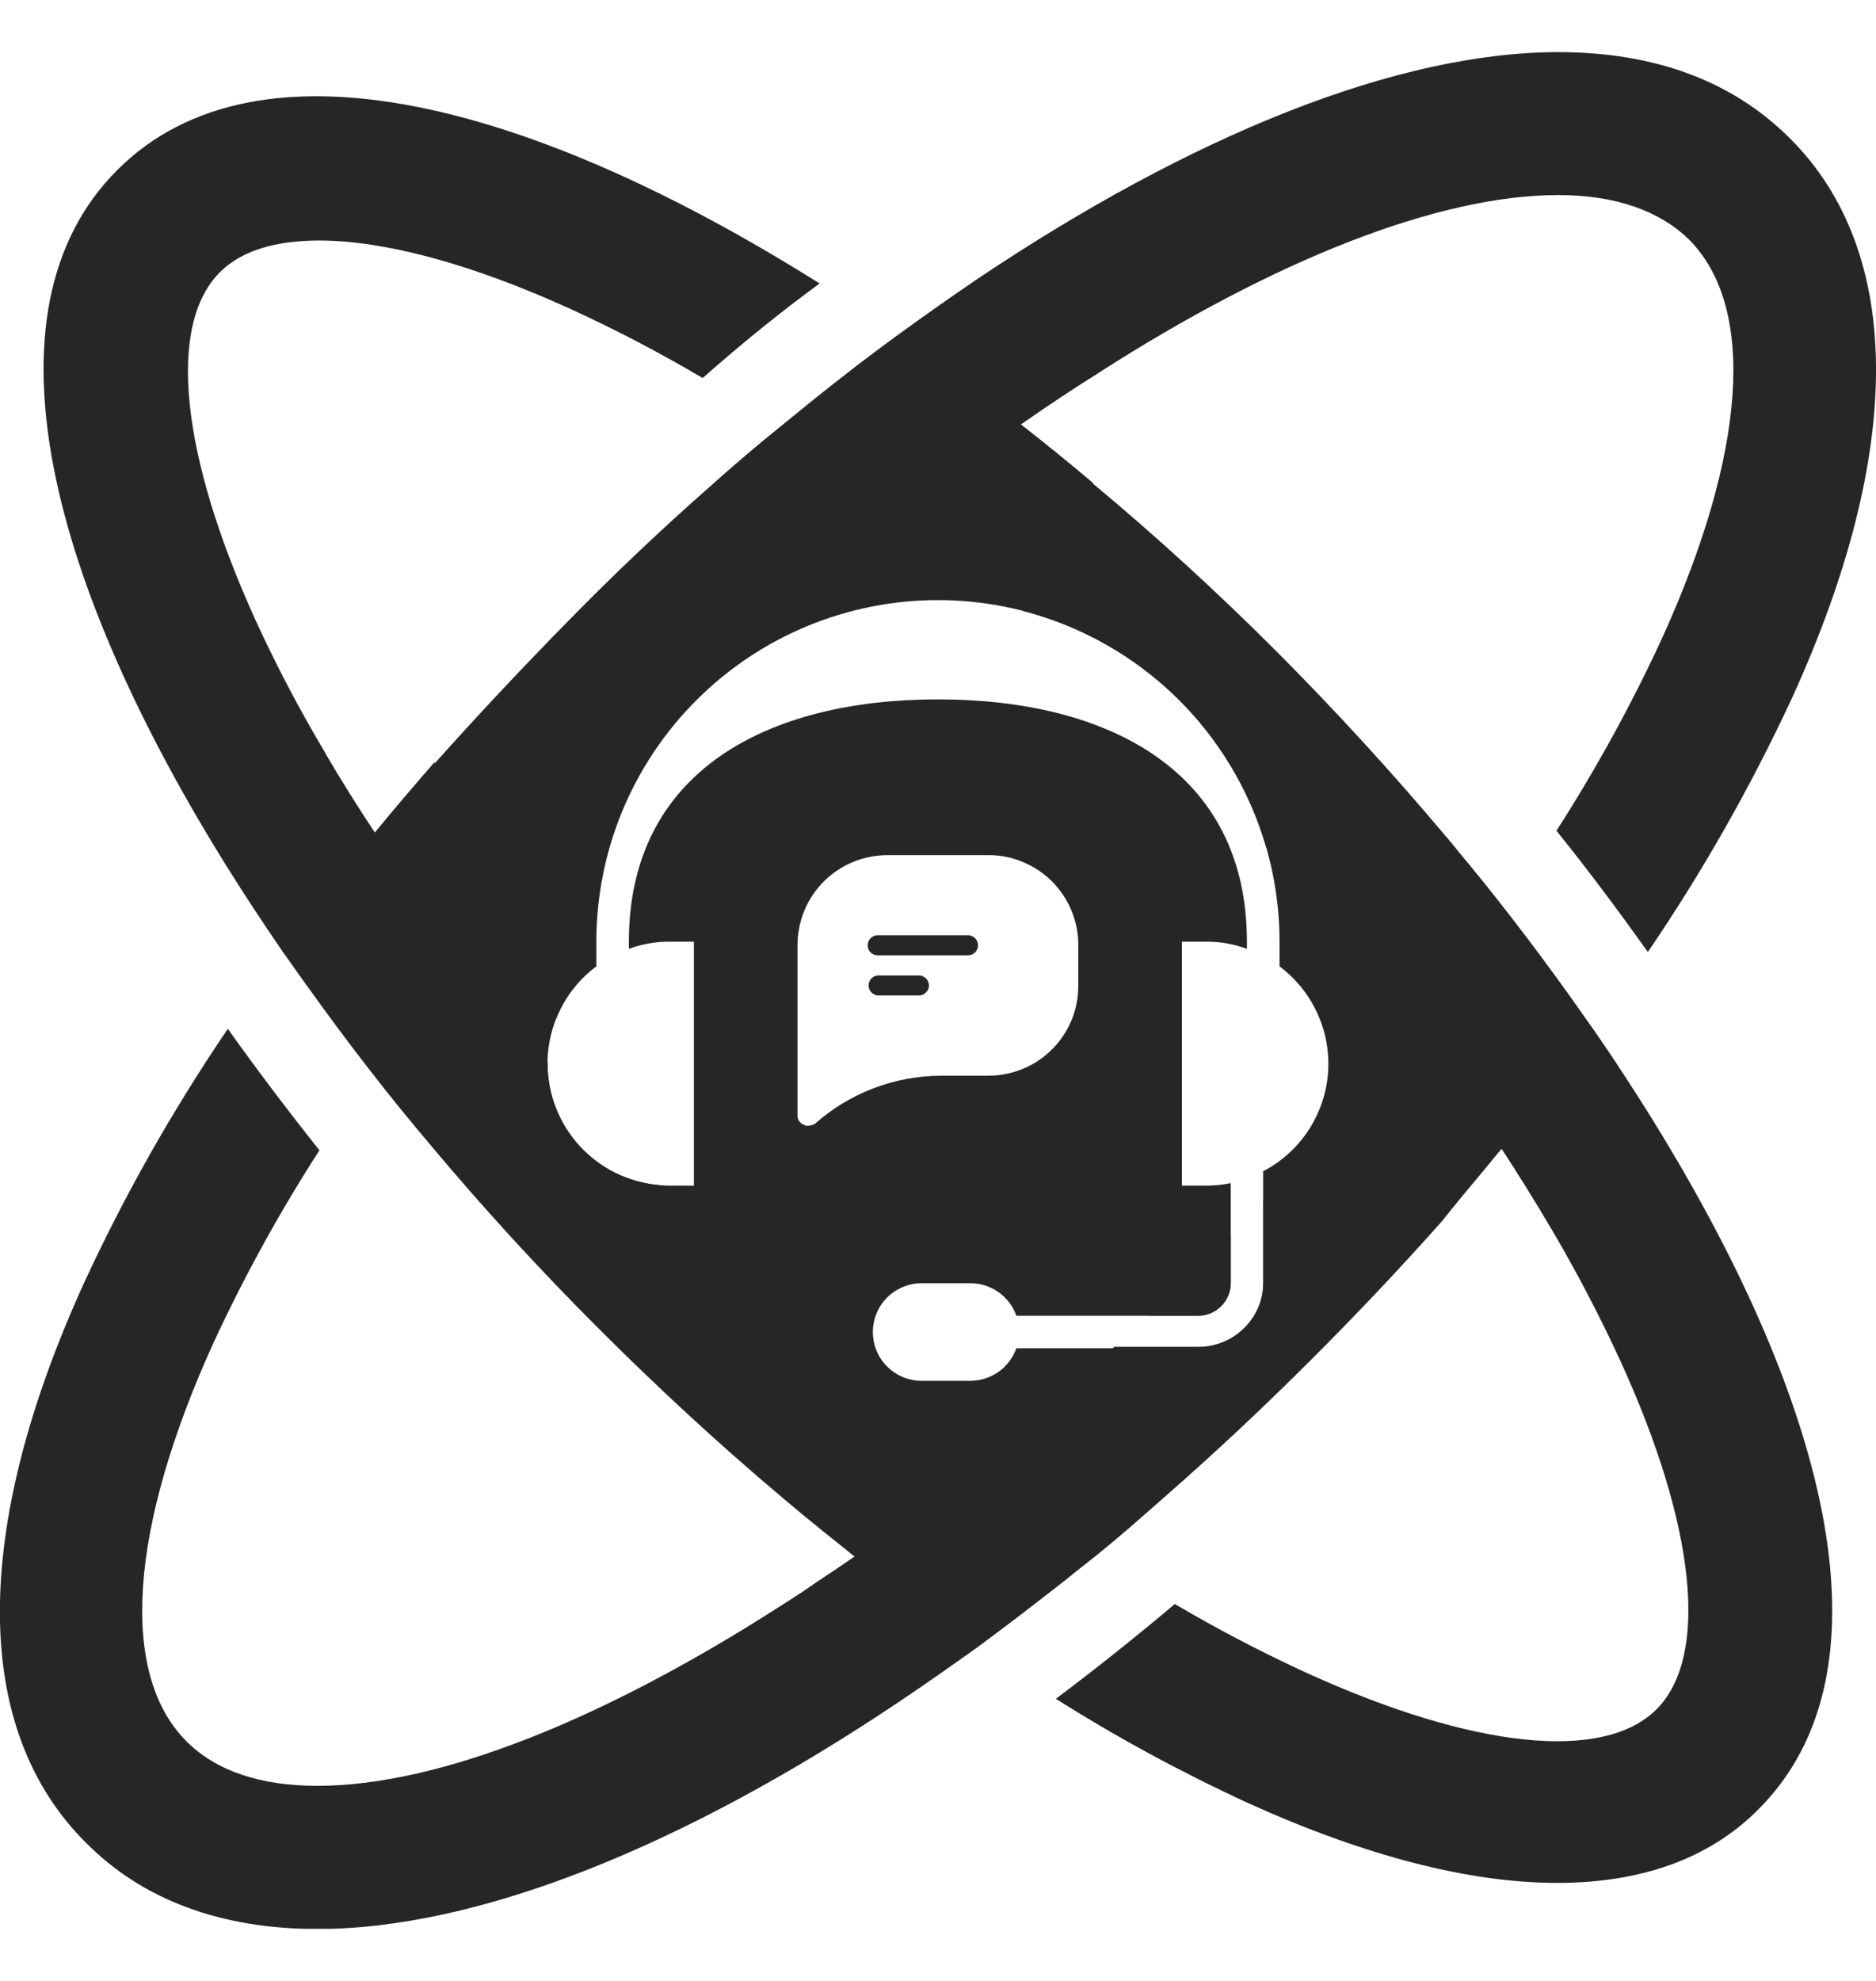 <svg width="36" height="38" viewBox="0 0 18 18" fill="none" xmlns="http://www.w3.org/2000/svg">
<g clip-path="url(#clip0_1187_3951)">
<path d="M17.176 0.829C16.626 0.278 15.878 0 14.952 0C13.411 0 11.436 0.792 9.358 2.189C9.116 2.354 8.869 2.528 8.617 2.711C8.242 2.983 7.866 3.281 7.486 3.593C7.26 3.775 7.033 3.968 6.805 4.173C6.349 4.574 5.899 5 5.456 5.452C5.012 5.904 4.586 6.358 4.177 6.815V6.821C3.982 7.046 3.789 7.268 3.602 7.497V7.493C3.427 7.231 3.266 6.974 3.12 6.724L3.115 6.73C2.796 7.106 2.497 7.483 2.218 7.862C2.377 8.114 2.544 8.368 2.72 8.622C2.987 9.011 3.274 9.4 3.574 9.786C3.756 10.019 3.944 10.25 4.138 10.478L4.184 10.412C4.309 10.231 4.44 10.049 4.576 9.867C4.702 9.698 4.831 9.527 4.965 9.355L4.971 9.347C4.783 9.117 4.599 8.885 4.425 8.656C4.607 8.429 4.789 8.202 4.987 7.977C5.437 7.451 5.918 6.922 6.427 6.419C6.936 5.915 7.456 5.427 7.983 4.98C8.208 4.788 8.438 4.6 8.661 4.423C8.892 4.595 9.124 4.78 9.354 4.968C9.506 4.847 9.658 4.73 9.808 4.619C10.008 4.47 10.207 4.328 10.406 4.191L10.481 4.138L10.488 4.134C10.26 3.941 10.029 3.753 9.795 3.571C10.046 3.395 10.297 3.229 10.546 3.073C12.221 1.999 13.794 1.371 14.952 1.371C15.498 1.371 15.923 1.521 16.205 1.797C16.854 2.446 16.758 3.841 15.945 5.627C15.651 6.263 15.313 6.878 14.934 7.468C15.244 7.853 15.535 8.244 15.811 8.631C16.338 7.858 16.8 7.043 17.194 6.195C18.276 3.825 18.268 1.919 17.176 0.829ZM11.582 11.58C11.4 11.762 11.214 11.941 11.024 12.119H11.497C11.579 12.119 11.659 12.086 11.717 12.027C11.775 11.969 11.809 11.89 11.809 11.807V11.353C11.734 11.43 11.659 11.506 11.582 11.58ZM15.42 9.568L15.29 9.378C15.018 8.989 14.736 8.6 14.434 8.215C14.343 8.098 14.252 7.983 14.156 7.867C14.061 7.752 13.967 7.637 13.872 7.521L13.84 7.567C13.697 7.776 13.546 7.985 13.391 8.194C13.278 8.347 13.162 8.501 13.042 8.649C13.233 8.88 13.415 9.11 13.587 9.339C13.405 9.567 13.218 9.793 13.025 10.018C12.737 10.354 12.436 10.691 12.123 11.018V11.795C12.123 11.96 12.057 12.118 11.94 12.235C11.823 12.352 11.665 12.418 11.499 12.418H10.692C10.472 12.62 10.251 12.817 10.029 13.008C9.803 13.2 9.575 13.388 9.349 13.568C9.119 13.393 8.887 13.21 8.657 13.022C8.475 13.166 8.292 13.305 8.107 13.439C8.031 13.495 7.955 13.55 7.88 13.604C7.758 13.691 7.637 13.776 7.516 13.858C7.631 13.956 7.746 14.052 7.862 14.145C7.919 14.192 7.977 14.235 8.035 14.284C8.093 14.334 8.151 14.375 8.209 14.422C8.082 14.512 7.957 14.594 7.832 14.677L7.7 14.768C7.619 14.821 7.539 14.872 7.459 14.923C5.769 16.004 4.2 16.629 3.044 16.629C2.499 16.629 2.073 16.486 1.789 16.202C1.142 15.554 1.238 14.158 2.051 12.374C2.346 11.738 2.685 11.122 3.065 10.533C2.756 10.145 2.463 9.757 2.186 9.368C1.66 10.142 1.198 10.957 0.806 11.806C-0.273 14.175 -0.273 16.084 0.824 17.174C1.369 17.724 2.121 18.002 3.047 18.002C4.585 18.002 6.558 17.211 8.629 15.821C8.875 15.656 9.125 15.48 9.381 15.298C9.591 15.142 9.804 14.981 10.017 14.815L10.232 14.648C10.323 14.572 10.424 14.496 10.519 14.419C10.746 14.237 10.969 14.039 11.198 13.837C11.654 13.438 12.107 13.014 12.557 12.565C13.007 12.117 13.433 11.666 13.835 11.214C13.979 11.032 14.123 10.861 14.267 10.689C14.315 10.632 14.357 10.574 14.41 10.518C14.578 10.776 14.737 11.03 14.886 11.284C15.204 10.907 15.505 10.528 15.788 10.146C15.67 9.95 15.549 9.759 15.42 9.568Z" fill="#262626"/>
<path d="M10.947 13.669C10.832 13.593 10.718 13.515 10.603 13.435C10.411 13.301 10.219 13.163 10.027 13.021C9.8 13.212 9.572 13.4 9.347 13.58C9.117 13.406 8.885 13.223 8.655 13.035C8.002 12.499 7.353 11.912 6.722 11.28C6.585 11.143 6.449 11.007 6.319 10.867C6.028 10.841 5.757 10.707 5.56 10.491C5.363 10.276 5.254 9.995 5.254 9.703V9.696C5.156 9.581 5.059 9.467 4.965 9.352L4.958 9.344C4.771 9.114 4.587 8.882 4.413 8.653C4.595 8.426 4.777 8.199 4.975 7.975C4.806 7.746 4.644 7.519 4.488 7.293C4.422 7.196 4.356 7.099 4.293 7.002C4.251 6.942 4.21 6.879 4.17 6.814V6.809C3.975 7.034 3.783 7.257 3.595 7.487V7.491C3.426 7.234 3.269 6.98 3.123 6.731C3.122 6.729 3.122 6.727 3.123 6.725C2.877 6.313 2.654 5.889 2.454 5.453C1.731 3.865 1.6 2.613 2.114 2.107C2.319 1.904 2.645 1.807 3.064 1.807C3.685 1.807 4.519 2.029 5.469 2.461C5.904 2.66 6.329 2.882 6.742 3.126C7.111 2.799 7.485 2.497 7.864 2.219C5.126 0.498 2.485 -0.227 1.126 1.13C-0.234 2.488 0.495 5.134 2.208 7.862C2.367 8.115 2.534 8.368 2.709 8.623C2.982 9.011 3.264 9.4 3.565 9.786C3.746 10.02 3.934 10.25 4.127 10.478C4.638 11.089 5.179 11.679 5.749 12.248C6.319 12.818 6.912 13.364 7.513 13.87C7.628 13.967 7.744 14.064 7.859 14.156C7.916 14.204 7.974 14.247 8.033 14.296L8.205 14.434C8.079 14.521 7.954 14.606 7.829 14.689L7.697 14.78L7.574 14.859L7.454 14.935C7.844 15.249 8.233 15.544 8.624 15.82C8.87 15.656 9.12 15.479 9.376 15.297C9.588 15.142 9.8 14.981 10.012 14.814L10.227 14.647C10.318 14.572 10.419 14.495 10.514 14.418C10.741 14.236 10.964 14.038 11.192 13.836C11.113 13.78 11.03 13.721 10.947 13.669ZM15.792 10.137C15.673 9.948 15.549 9.758 15.421 9.568L15.29 9.378C15.018 8.989 14.736 8.6 14.434 8.215C14.343 8.098 14.252 7.983 14.157 7.867C14.061 7.752 13.967 7.637 13.872 7.521C13.359 6.911 12.819 6.321 12.251 5.751C11.683 5.182 11.094 4.644 10.485 4.137V4.133C10.257 3.94 10.025 3.753 9.792 3.57C10.044 3.395 10.294 3.229 10.544 3.072C10.165 2.772 9.771 2.472 9.37 2.189C9.126 2.354 8.877 2.529 8.629 2.711C8.254 2.983 7.878 3.281 7.498 3.593C7.272 3.775 7.045 3.968 6.817 4.173C6.931 4.245 7.045 4.32 7.16 4.397C7.215 4.434 7.272 4.472 7.327 4.51C7.545 4.658 7.764 4.814 7.985 4.98C8.21 4.787 8.439 4.599 8.664 4.421C8.895 4.593 9.126 4.777 9.355 4.966C9.511 5.095 9.666 5.227 9.82 5.361C10.371 5.505 10.876 5.789 11.284 6.186C11.692 6.583 11.99 7.079 12.149 7.626C12.46 7.966 12.757 8.308 13.041 8.653C13.232 8.884 13.414 9.114 13.586 9.344C13.405 9.571 13.217 9.797 13.025 10.023C13.119 10.149 13.21 10.275 13.297 10.401C13.448 10.613 13.594 10.825 13.731 11.037L13.828 11.188L14.258 10.678C14.306 10.621 14.348 10.563 14.401 10.507C14.569 10.765 14.728 11.02 14.877 11.273C15.121 11.687 15.345 12.113 15.546 12.55C16.273 14.138 16.401 15.39 15.893 15.896C15.384 16.403 14.135 16.272 12.545 15.549C12.11 15.35 11.685 15.128 11.272 14.885C10.892 15.206 10.511 15.509 10.131 15.794C10.723 16.168 11.338 16.501 11.973 16.793C13.099 17.304 14.103 17.56 14.943 17.56C15.744 17.56 16.398 17.328 16.864 16.862C18.234 15.508 17.506 12.866 15.792 10.137Z" fill="#262626"/>
<path d="M8.807 8.856H8.421C8.398 8.858 8.375 8.87 8.359 8.887C8.343 8.905 8.334 8.928 8.334 8.952C8.334 8.976 8.343 8.999 8.359 9.017C8.375 9.034 8.398 9.046 8.421 9.048H8.807C8.82 9.049 8.834 9.048 8.847 9.043C8.859 9.039 8.871 9.032 8.881 9.023C8.891 9.014 8.899 9.003 8.904 8.991C8.91 8.979 8.913 8.965 8.913 8.952C8.913 8.939 8.91 8.925 8.904 8.913C8.899 8.901 8.891 8.89 8.881 8.881C8.871 8.872 8.859 8.865 8.847 8.861C8.834 8.856 8.82 8.855 8.807 8.856ZM9.288 8.471H8.421C8.396 8.471 8.371 8.481 8.353 8.499C8.335 8.517 8.325 8.542 8.325 8.567C8.325 8.593 8.335 8.617 8.353 8.635C8.371 8.653 8.396 8.663 8.421 8.663H9.288C9.314 8.663 9.338 8.653 9.356 8.635C9.374 8.617 9.384 8.593 9.384 8.567C9.384 8.542 9.374 8.517 9.356 8.499C9.338 8.481 9.314 8.471 9.288 8.471ZM9.288 8.471H8.421C8.396 8.471 8.371 8.481 8.353 8.499C8.335 8.517 8.325 8.542 8.325 8.567C8.325 8.593 8.335 8.617 8.353 8.635C8.371 8.653 8.396 8.663 8.421 8.663H9.288C9.314 8.663 9.338 8.653 9.356 8.635C9.374 8.617 9.384 8.593 9.384 8.567C9.384 8.542 9.374 8.517 9.356 8.499C9.338 8.481 9.314 8.471 9.288 8.471ZM8.807 8.856H8.421C8.398 8.858 8.375 8.87 8.359 8.887C8.343 8.905 8.334 8.928 8.334 8.952C8.334 8.976 8.343 8.999 8.359 9.017C8.375 9.034 8.398 9.046 8.421 9.048H8.807C8.82 9.049 8.834 9.048 8.847 9.043C8.859 9.039 8.871 9.032 8.881 9.023C8.891 9.014 8.899 9.003 8.904 8.991C8.91 8.979 8.913 8.965 8.913 8.952C8.913 8.939 8.91 8.925 8.904 8.913C8.899 8.901 8.891 8.89 8.881 8.881C8.871 8.872 8.859 8.865 8.847 8.861C8.834 8.856 8.82 8.855 8.807 8.856ZM8.807 8.856H8.421C8.398 8.858 8.375 8.87 8.359 8.887C8.343 8.905 8.334 8.928 8.334 8.952C8.334 8.976 8.343 8.999 8.359 9.017C8.375 9.034 8.398 9.046 8.421 9.048H8.807C8.82 9.049 8.834 9.048 8.847 9.043C8.859 9.039 8.871 9.032 8.881 9.023C8.891 9.014 8.899 9.003 8.904 8.991C8.91 8.979 8.913 8.965 8.913 8.952C8.913 8.939 8.91 8.925 8.904 8.913C8.899 8.901 8.891 8.89 8.881 8.881C8.871 8.872 8.859 8.865 8.847 8.861C8.834 8.856 8.82 8.855 8.807 8.856ZM9.288 8.471H8.421C8.396 8.471 8.371 8.481 8.353 8.499C8.335 8.517 8.325 8.542 8.325 8.567C8.325 8.593 8.335 8.617 8.353 8.635C8.371 8.653 8.396 8.663 8.421 8.663H9.288C9.314 8.663 9.338 8.653 9.356 8.635C9.374 8.617 9.384 8.593 9.384 8.567C9.384 8.542 9.374 8.517 9.356 8.499C9.338 8.481 9.314 8.471 9.288 8.471ZM9.288 8.471H8.421C8.396 8.471 8.371 8.481 8.353 8.499C8.335 8.517 8.325 8.542 8.325 8.567C8.325 8.593 8.335 8.617 8.353 8.635C8.371 8.653 8.396 8.663 8.421 8.663H9.288C9.314 8.663 9.338 8.653 9.356 8.635C9.374 8.617 9.384 8.593 9.384 8.567C9.384 8.542 9.374 8.517 9.356 8.499C9.338 8.481 9.314 8.471 9.288 8.471ZM8.807 8.856H8.421C8.398 8.858 8.375 8.87 8.359 8.887C8.343 8.905 8.334 8.928 8.334 8.952C8.334 8.976 8.343 8.999 8.359 9.017C8.375 9.034 8.398 9.046 8.421 9.048H8.807C8.82 9.049 8.834 9.048 8.847 9.043C8.859 9.039 8.871 9.032 8.881 9.023C8.891 9.014 8.899 9.003 8.904 8.991C8.91 8.979 8.913 8.965 8.913 8.952C8.913 8.939 8.91 8.925 8.904 8.913C8.899 8.901 8.891 8.89 8.881 8.881C8.871 8.872 8.859 8.865 8.847 8.861C8.834 8.856 8.82 8.855 8.807 8.856ZM13.84 7.568C12.821 6.322 11.671 5.189 10.409 4.19C9.868 3.753 9.301 3.349 8.71 2.982L7.155 4.397L4.292 7.002L2.807 8.354C3.024 8.995 3.534 9.706 4.183 10.413C5.28 11.608 6.766 12.794 7.877 13.616C8.777 14.282 9.431 14.706 9.431 14.706C9.958 14.394 10.465 14.046 10.947 13.667C11.948 12.868 12.882 11.989 13.74 11.038C14.607 10.086 15.142 9.37 15.142 9.37C14.743 8.745 14.308 8.143 13.84 7.568ZM7.652 10.203V8.567C7.652 8.453 7.674 8.341 7.717 8.236C7.76 8.13 7.824 8.035 7.905 7.954C7.985 7.874 8.081 7.81 8.186 7.767C8.291 7.724 8.404 7.702 8.518 7.702H9.48C9.594 7.701 9.707 7.723 9.812 7.767C9.917 7.81 10.013 7.874 10.094 7.954C10.174 8.035 10.238 8.13 10.281 8.235C10.325 8.341 10.347 8.453 10.346 8.567V8.952C10.347 9.065 10.325 9.178 10.282 9.284C10.238 9.389 10.175 9.485 10.094 9.565C10.013 9.646 9.918 9.71 9.812 9.753C9.707 9.796 9.594 9.818 9.48 9.818H9.025C8.581 9.82 8.152 9.984 7.819 10.279C7.798 10.29 7.776 10.296 7.752 10.298C7.738 10.3 7.724 10.296 7.713 10.288C7.695 10.282 7.68 10.27 7.669 10.255C7.658 10.239 7.652 10.221 7.652 10.202V10.203ZM12.12 11.808C12.12 11.974 12.054 12.132 11.937 12.249C11.82 12.366 11.662 12.431 11.497 12.432H9.752C9.719 12.523 9.66 12.602 9.581 12.658C9.502 12.713 9.408 12.744 9.312 12.744H8.843C8.719 12.744 8.6 12.695 8.512 12.607C8.424 12.52 8.375 12.4 8.375 12.276C8.375 12.152 8.424 12.033 8.512 11.945C8.6 11.858 8.719 11.808 8.843 11.808H9.312C9.408 11.808 9.502 11.838 9.581 11.894C9.66 11.95 9.72 12.029 9.752 12.12H11.497C11.579 12.12 11.658 12.087 11.717 12.028C11.775 11.97 11.808 11.891 11.809 11.808V10.848C11.731 10.864 11.653 10.872 11.574 10.872H11.34V8.532H11.574C11.707 8.531 11.839 8.555 11.964 8.601V8.532C11.964 6.896 10.635 6.208 8.999 6.208C7.363 6.208 6.034 6.898 6.034 8.532V8.601C6.158 8.555 6.291 8.531 6.424 8.532H6.658V10.872H6.424C6.389 10.872 6.353 10.87 6.318 10.866C6.027 10.84 5.757 10.706 5.56 10.491C5.363 10.275 5.254 9.994 5.253 9.702V9.695C5.254 9.515 5.297 9.337 5.379 9.177C5.46 9.016 5.577 8.876 5.722 8.769V8.532C5.722 7.663 6.067 6.83 6.682 6.216C7.296 5.601 8.13 5.256 8.999 5.256C9.868 5.256 10.702 5.601 11.317 6.216C11.931 6.83 12.277 7.663 12.277 8.532V8.769C12.435 8.887 12.56 9.043 12.641 9.222C12.723 9.401 12.757 9.598 12.742 9.795C12.726 9.991 12.661 10.18 12.552 10.345C12.443 10.509 12.295 10.643 12.12 10.734V11.808ZM8.421 8.663H9.288C9.314 8.663 9.338 8.653 9.356 8.635C9.374 8.617 9.384 8.593 9.384 8.567C9.384 8.542 9.374 8.517 9.356 8.499C9.338 8.481 9.314 8.471 9.288 8.471H8.421C8.396 8.471 8.371 8.481 8.353 8.499C8.335 8.517 8.325 8.542 8.325 8.567C8.325 8.593 8.335 8.617 8.353 8.635C8.371 8.653 8.396 8.663 8.421 8.663ZM8.421 9.048H8.807C8.82 9.049 8.834 9.048 8.847 9.043C8.859 9.039 8.871 9.032 8.881 9.023C8.891 9.014 8.899 9.003 8.904 8.991C8.91 8.979 8.913 8.965 8.913 8.952C8.913 8.939 8.91 8.925 8.904 8.913C8.899 8.901 8.891 8.89 8.881 8.881C8.871 8.872 8.859 8.865 8.847 8.861C8.834 8.856 8.82 8.855 8.807 8.856H8.421C8.398 8.858 8.375 8.87 8.359 8.887C8.343 8.905 8.334 8.928 8.334 8.952C8.334 8.976 8.343 8.999 8.359 9.017C8.375 9.034 8.398 9.046 8.421 9.048ZM8.807 8.856H8.421C8.398 8.858 8.375 8.87 8.359 8.887C8.343 8.905 8.334 8.928 8.334 8.952C8.334 8.976 8.343 8.999 8.359 9.017C8.375 9.034 8.398 9.046 8.421 9.048H8.807C8.82 9.049 8.834 9.048 8.847 9.043C8.859 9.039 8.871 9.032 8.881 9.023C8.891 9.014 8.899 9.003 8.904 8.991C8.91 8.979 8.913 8.965 8.913 8.952C8.913 8.939 8.91 8.925 8.904 8.913C8.899 8.901 8.891 8.89 8.881 8.881C8.871 8.872 8.859 8.865 8.847 8.861C8.834 8.856 8.82 8.855 8.807 8.856ZM9.288 8.471H8.421C8.396 8.471 8.371 8.481 8.353 8.499C8.335 8.517 8.325 8.542 8.325 8.567C8.325 8.593 8.335 8.617 8.353 8.635C8.371 8.653 8.396 8.663 8.421 8.663H9.288C9.314 8.663 9.338 8.653 9.356 8.635C9.374 8.617 9.384 8.593 9.384 8.567C9.384 8.542 9.374 8.517 9.356 8.499C9.338 8.481 9.314 8.471 9.288 8.471ZM9.288 8.471H8.421C8.396 8.471 8.371 8.481 8.353 8.499C8.335 8.517 8.325 8.542 8.325 8.567C8.325 8.593 8.335 8.617 8.353 8.635C8.371 8.653 8.396 8.663 8.421 8.663H9.288C9.314 8.663 9.338 8.653 9.356 8.635C9.374 8.617 9.384 8.593 9.384 8.567C9.384 8.542 9.374 8.517 9.356 8.499C9.338 8.481 9.314 8.471 9.288 8.471ZM8.807 8.856H8.421C8.398 8.858 8.375 8.87 8.359 8.887C8.343 8.905 8.334 8.928 8.334 8.952C8.334 8.976 8.343 8.999 8.359 9.017C8.375 9.034 8.398 9.046 8.421 9.048H8.807C8.82 9.049 8.834 9.048 8.847 9.043C8.859 9.039 8.871 9.032 8.881 9.023C8.891 9.014 8.899 9.003 8.904 8.991C8.91 8.979 8.913 8.965 8.913 8.952C8.913 8.939 8.91 8.925 8.904 8.913C8.899 8.901 8.891 8.89 8.881 8.881C8.871 8.872 8.859 8.865 8.847 8.861C8.834 8.856 8.82 8.855 8.807 8.856Z" fill="#262626"/>
</g>
<defs>
<clipPath id="clip0_1187_3951">
<rect width="18" height="18" fill="white"/>
</clipPath>
</defs>
</svg>
